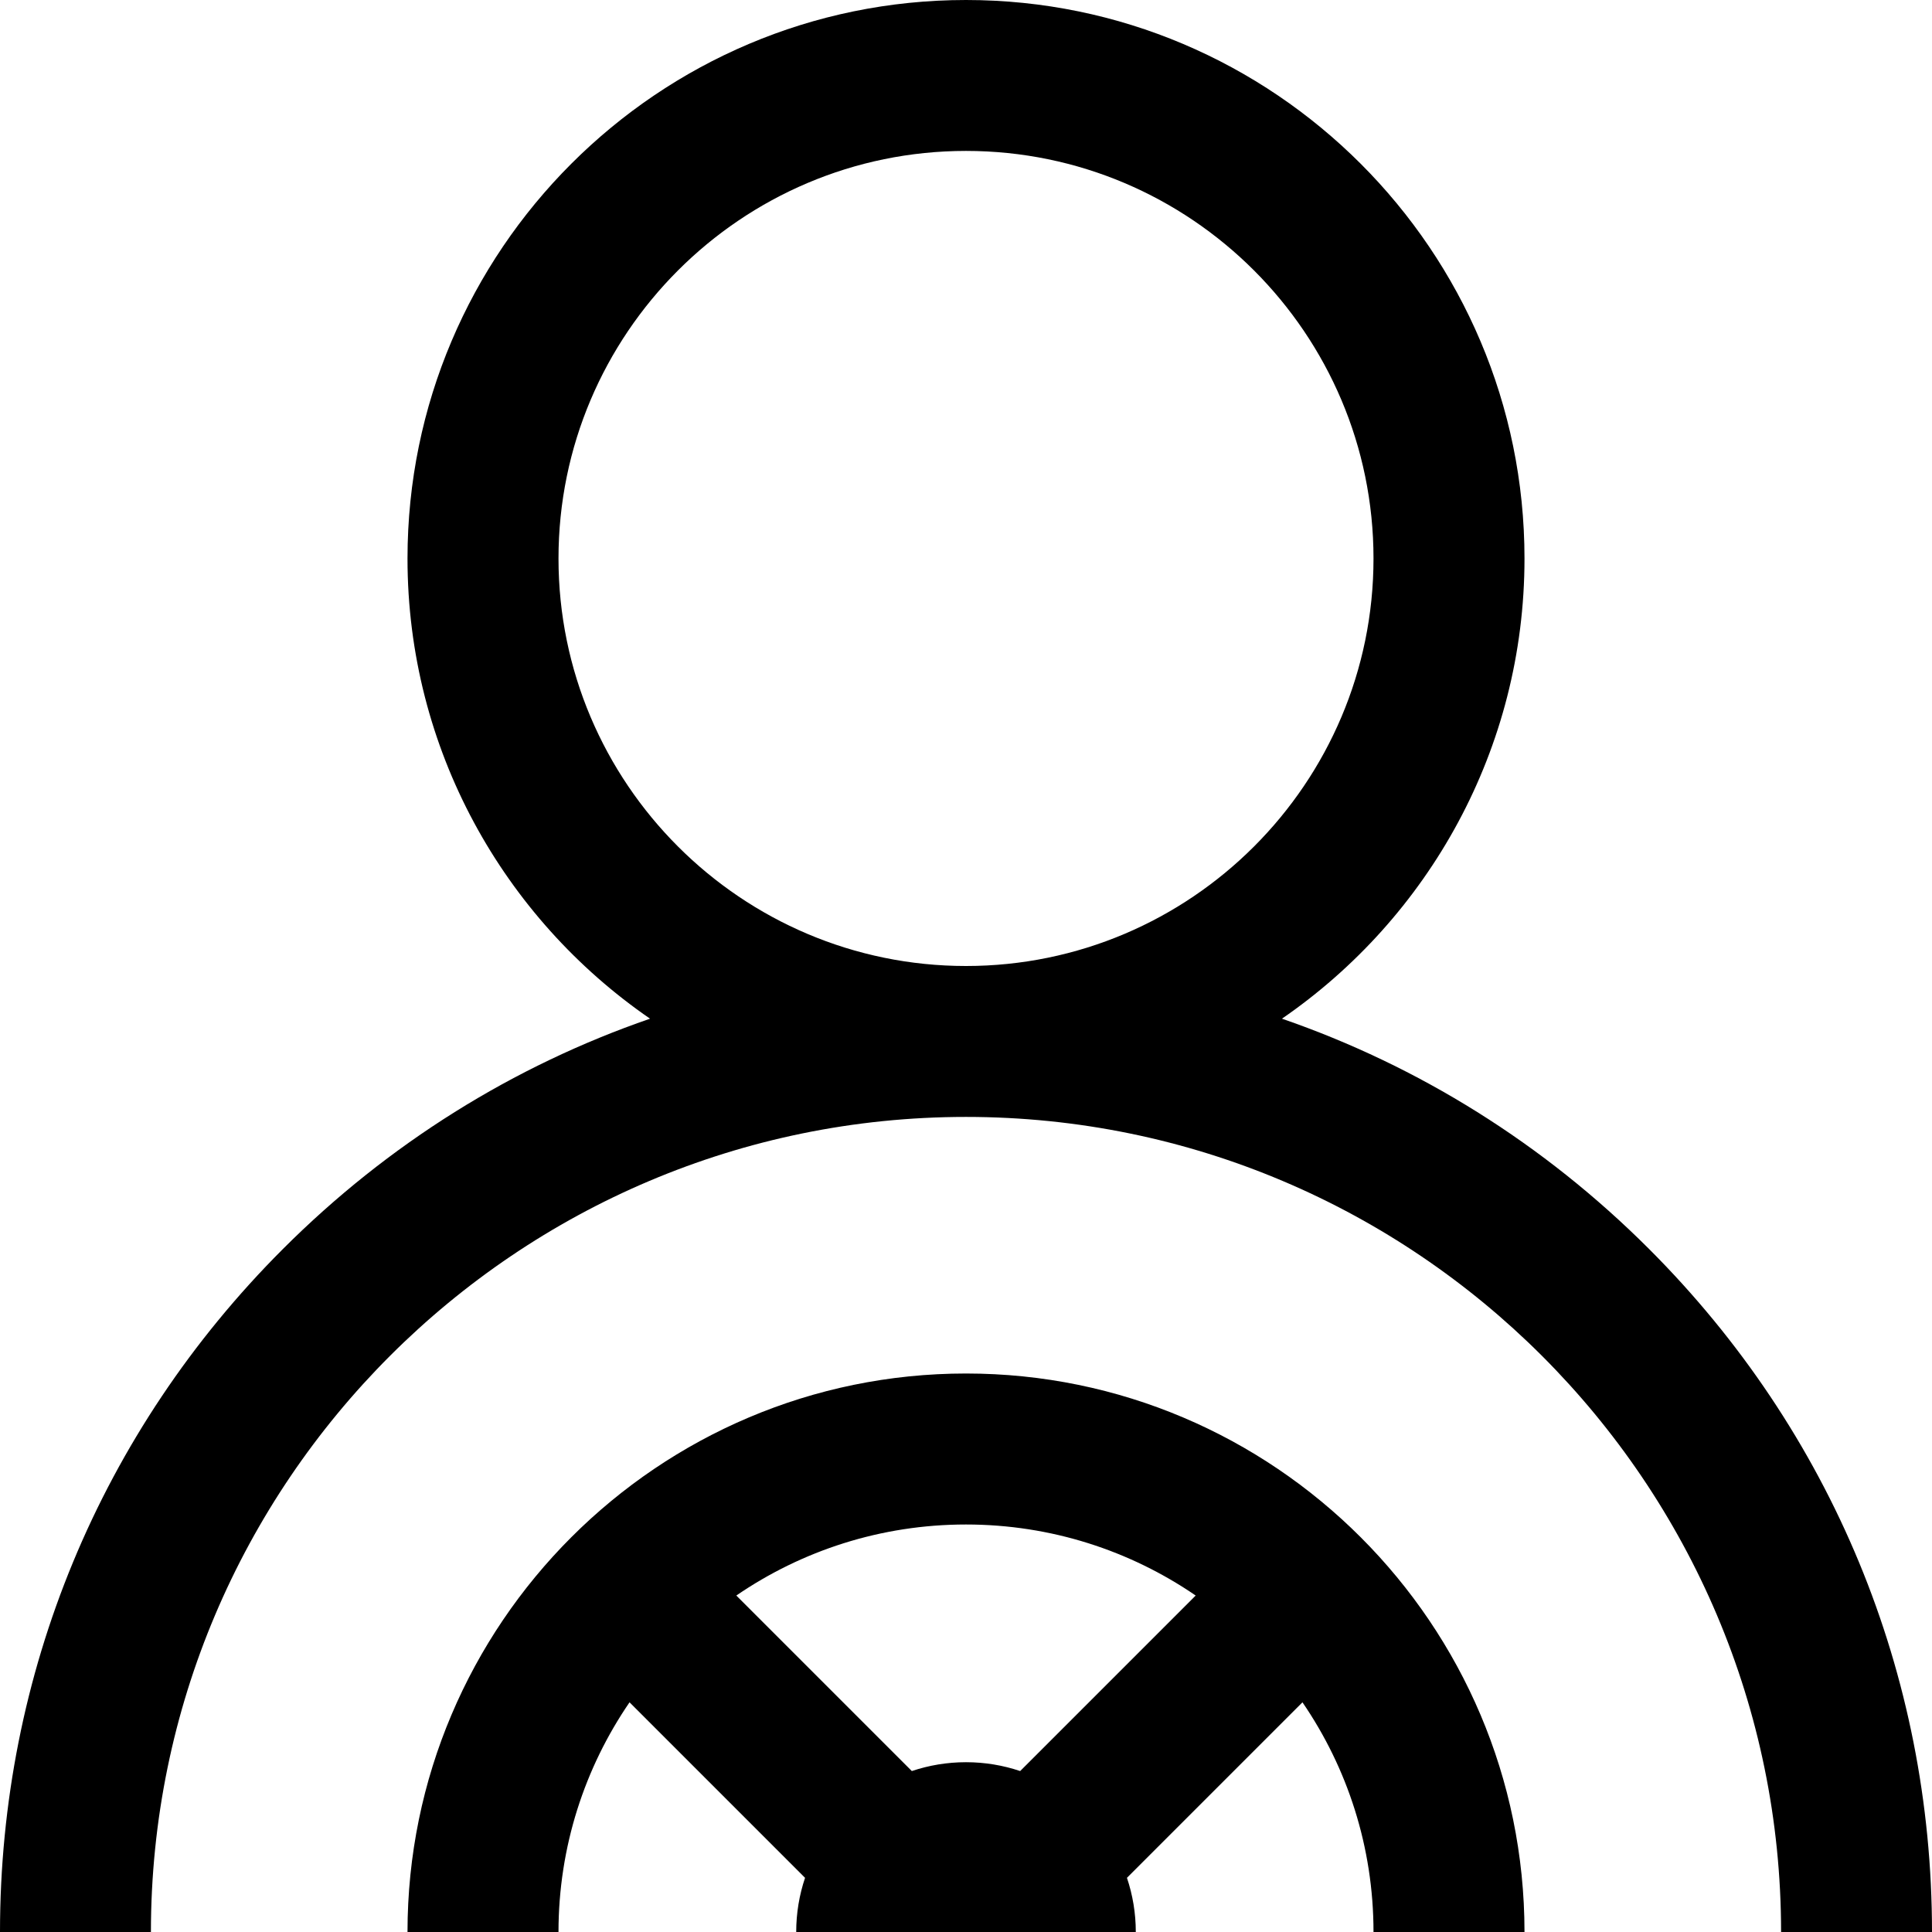 <svg width="26" height="26" viewBox="0 0 26 26" fill="none" xmlns="http://www.w3.org/2000/svg">
<path d="M13 18.484C8.856 18.484 5.484 21.856 5.484 26H7.516C7.516 24.854 7.869 23.789 8.472 22.909L10.834 25.271C10.757 25.5 10.715 25.745 10.715 26H15.285C15.285 25.745 15.243 25.5 15.166 25.271L17.528 22.909C18.131 23.789 18.484 24.854 18.484 26H20.516C20.516 21.856 17.144 18.484 13 18.484ZM12.271 23.834L9.909 21.472C10.789 20.869 11.854 20.516 13 20.516C14.146 20.516 15.211 20.869 16.091 21.472L13.729 23.834C13.5 23.757 13.255 23.715 13 23.715C12.745 23.715 12.5 23.757 12.271 23.834V23.834ZM22.192 16.808C20.776 15.392 19.091 14.344 17.252 13.709C19.222 12.353 20.516 10.082 20.516 7.516C20.516 3.372 17.144 0 13 0C8.856 0 5.484 3.372 5.484 7.516C5.484 10.082 6.778 12.353 8.748 13.709C6.909 14.344 5.224 15.392 3.808 16.808C1.352 19.263 0 22.528 0 26H2.031C2.031 19.952 6.952 15.031 13 15.031C19.048 15.031 23.969 19.952 23.969 26H26C26 22.528 24.648 19.263 22.192 16.808ZM7.516 7.516C7.516 4.492 9.976 2.031 13 2.031C16.024 2.031 18.484 4.492 18.484 7.516C18.484 10.54 16.024 13 13 13C9.976 13 7.516 10.54 7.516 7.516V7.516Z" fill="black"/>
</svg>
